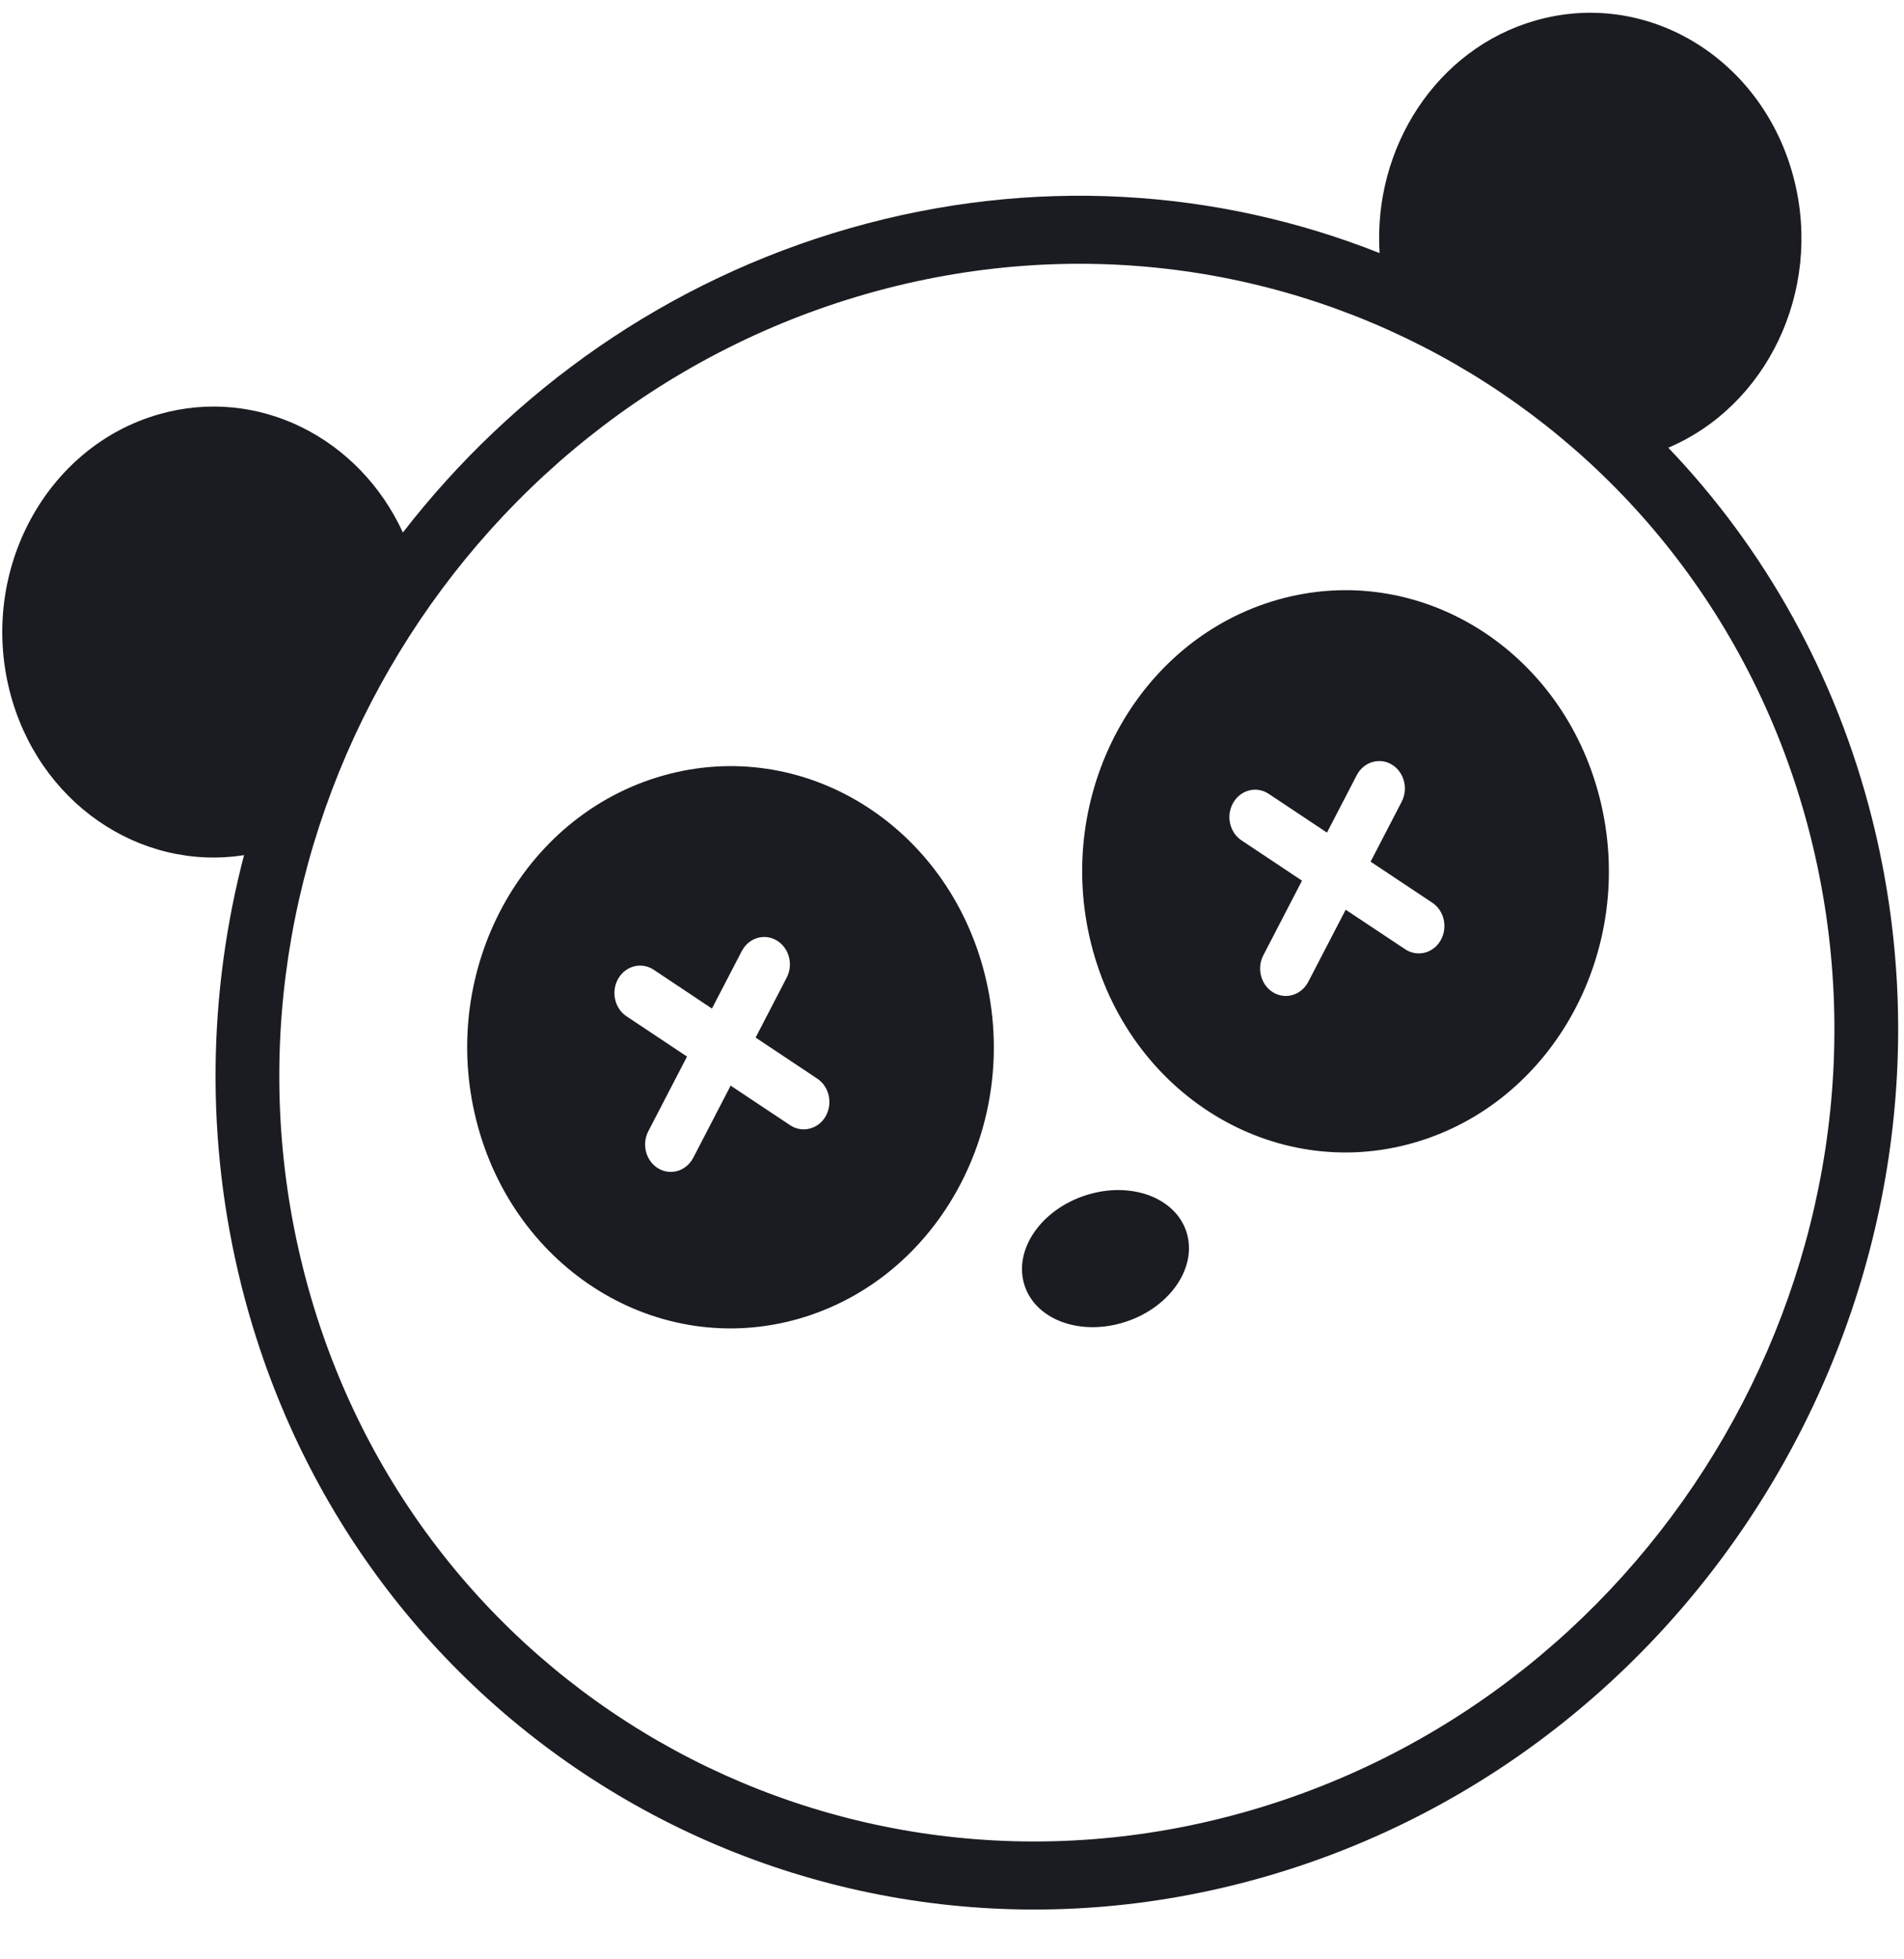 <svg width="35" height="36" viewBox="0 0 35 36" fill="none" xmlns="http://www.w3.org/2000/svg">
<path fill-rule="evenodd" clip-rule="evenodd" d="M8.754 20.579C8.062 17.824 9.594 14.992 12.176 14.254C14.758 13.515 17.412 15.15 18.103 17.905C18.795 20.66 17.263 23.492 14.681 24.231C12.1 24.969 9.445 23.334 8.754 20.579ZM14.897 20.733C15.008 20.702 15.109 20.627 15.175 20.514C15.313 20.277 15.245 19.966 15.024 19.819L13.89 19.064L14.461 17.963C14.587 17.72 14.505 17.414 14.277 17.279C14.049 17.144 13.762 17.232 13.635 17.476L13.087 18.531L12.017 17.818C11.795 17.671 11.504 17.743 11.366 17.979C11.228 18.215 11.296 18.526 11.517 18.673L12.629 19.413L11.918 20.784C11.791 21.027 11.874 21.334 12.102 21.469C12.213 21.535 12.339 21.547 12.453 21.515C12.572 21.481 12.679 21.397 12.744 21.272L13.431 19.947L14.524 20.674C14.64 20.751 14.775 20.768 14.897 20.733Z" fill="#1A1C21"/>
<path fill-rule="evenodd" clip-rule="evenodd" d="M23.481 11.021C20.899 11.759 19.367 14.591 20.059 17.346C20.751 20.102 23.405 21.736 25.986 20.998C28.569 20.26 30.101 17.428 29.409 14.673C28.717 11.918 26.063 10.283 23.481 11.021ZM26.48 17.281C26.414 17.394 26.314 17.469 26.202 17.501C26.08 17.535 25.945 17.518 25.83 17.441L24.737 16.715L24.049 18.04C23.984 18.165 23.877 18.248 23.758 18.282C23.644 18.315 23.518 18.302 23.407 18.236C23.179 18.101 23.097 17.795 23.223 17.552L23.934 16.181L22.822 15.441C22.601 15.294 22.533 14.983 22.671 14.747C22.809 14.511 23.101 14.438 23.322 14.586L24.393 15.298L24.94 14.243C25.067 14 25.355 13.912 25.582 14.046C25.81 14.181 25.892 14.488 25.766 14.731L25.195 15.832L26.33 16.587C26.551 16.734 26.618 17.045 26.48 17.281Z" fill="#1A1C21"/>
<path d="M21.827 22.695C21.991 23.349 21.45 24.072 20.618 24.309C19.787 24.547 18.98 24.21 18.816 23.556C18.651 22.902 19.192 22.179 20.024 21.942C20.855 21.704 21.662 22.041 21.827 22.695Z" fill="#1A1C21"/>
<path fill-rule="evenodd" clip-rule="evenodd" d="M7.406 9.784C6.605 8.044 4.742 7.091 2.921 7.612C0.85 8.204 -0.38 10.476 0.175 12.687C0.691 14.739 2.563 16.013 4.486 15.712C3.825 18.24 3.768 20.952 4.439 23.626C6.536 31.979 14.966 36.852 23.231 34.489C31.496 32.126 36.513 23.407 34.416 15.055C33.744 12.381 32.423 10.063 30.667 8.226C32.473 7.461 33.497 5.359 32.982 3.307C32.427 1.096 30.298 -0.216 28.226 0.377C26.405 0.897 25.238 2.716 25.36 4.65C22.379 3.468 18.988 3.231 15.623 4.193C12.259 5.155 9.433 7.169 7.406 9.784ZM5.571 23.302C3.641 15.616 8.287 7.585 15.927 5.4C23.567 3.216 31.354 7.692 33.284 15.379C35.214 23.065 30.568 31.096 22.928 33.281C15.287 35.466 7.501 30.989 5.571 23.302Z" fill="#1A1C21"/>
</svg>
